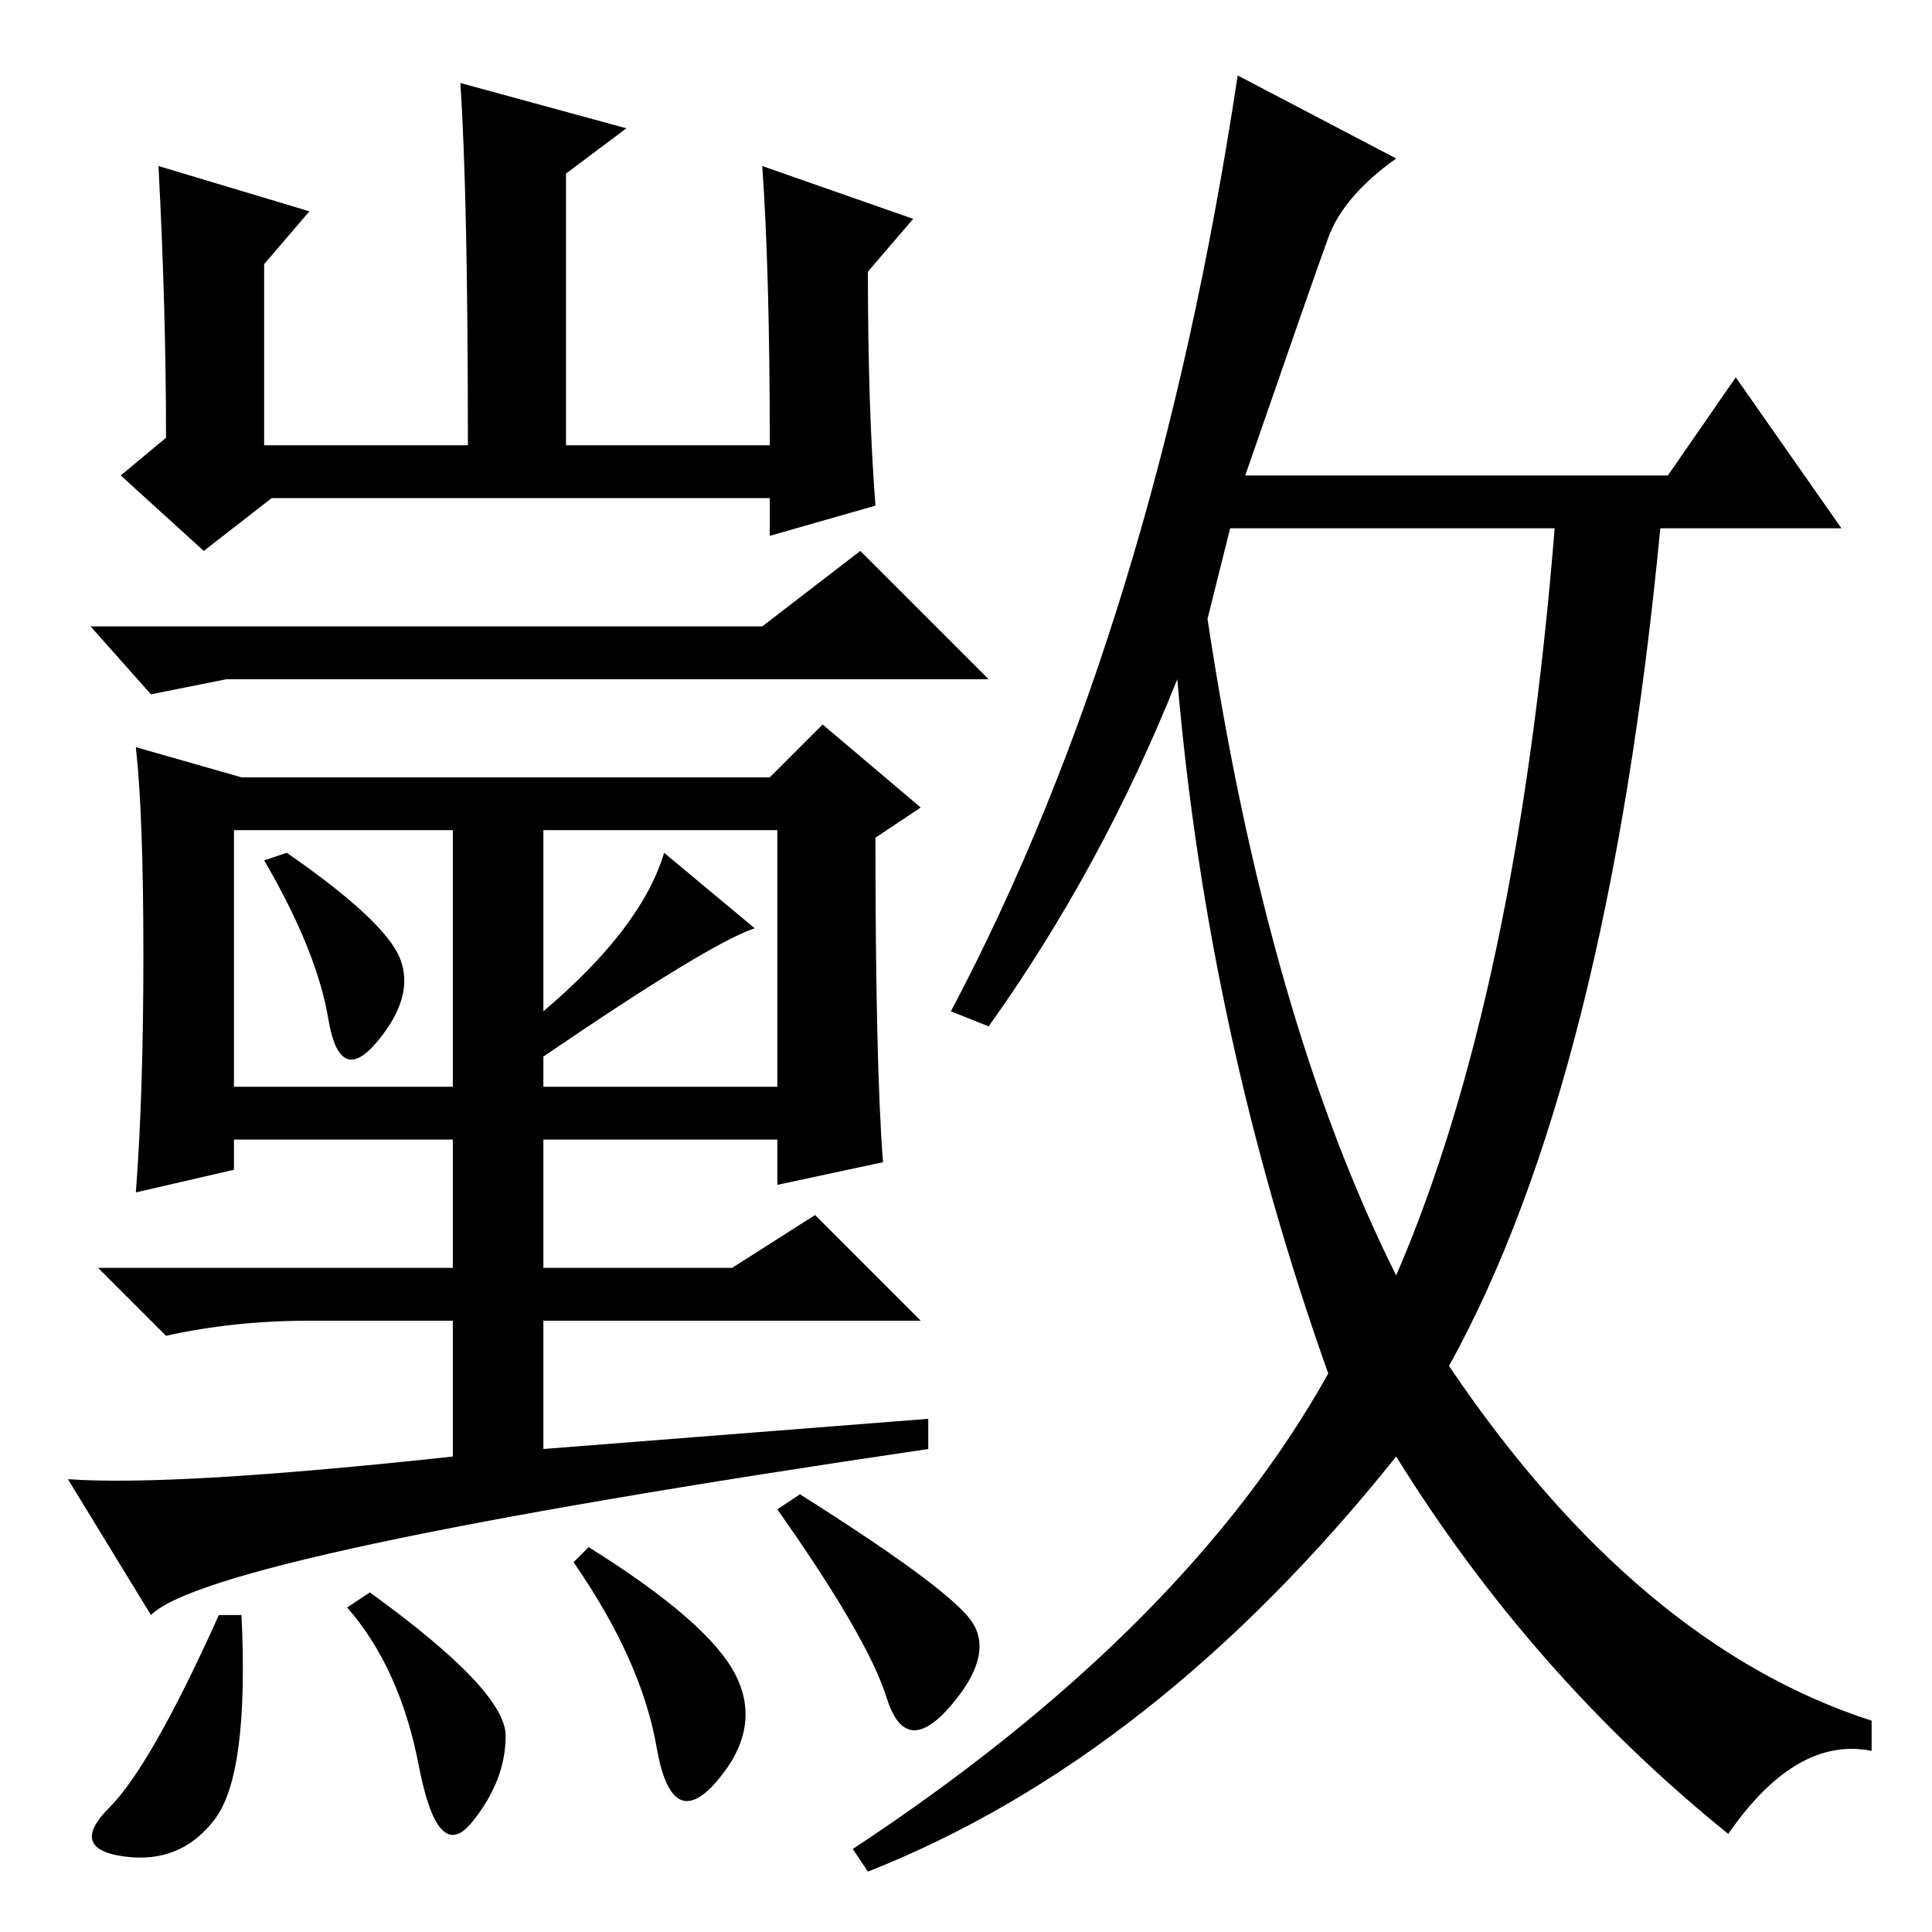 <?xml version="1.0" standalone="no"?>
<!DOCTYPE svg PUBLIC "-//W3C//DTD SVG 1.1//EN" "http://www.w3.org/Graphics/SVG/1.1/DTD/svg11.dtd" >
<svg xmlns="http://www.w3.org/2000/svg" xmlns:xlink="http://www.w3.org/1999/xlink" version="1.1" viewBox="0 -36 256 256">
  <g transform="matrix(1 0 0 -1 0 220)">
   <path fill="currentColor"
d="M116 189l-14 -4v5h-66l-9 -7l-11 10l6 5q0 17 -1 36l20 -6l-6 -7v-24h27q0 33 -1 48l22 -6l-8 -6v-36h27q0 23 -1 37l20 -7l-6 -7q0 -18 1 -31zM30 166l-10 -2l-8 9h89l13 10l17 -17h-101zM20 42l-11 18q14 -1 51 3v18h-19q-10 0 -19 -2l-9 9h47v17h-29v-4l-13 -3
q1 13 1 31.5t-1 27.5l14 -4h70l7 7l13 -11l-6 -4q0 -30 1 -43l-14 -3v6h-31v-17h25l11 7l14 -14h-50v-17l51 4v-4q-95 -14 -103 -22zM53 129q2 -5 -3 -11t-6.5 3t-8.5 21l3 1q13 -9 15 -14zM72 122q13 11 16 21l12 -10q-6 -2 -28 -17v-4h31v34h-31v-24zM31 112h29v34h-29
v-34zM28.5 15q-4.5 -6 -12 -5t-2 6.5t14.5 25.5h3q1 -21 -3.5 -27zM67 26q0 -6 -4.5 -11.5t-7 7.5t-9.5 21l3 2q18 -13 18 -19zM97.5 34q3.5 -7 -2.5 -14t-8 4.5t-11 24.5l2 2q16 -10 19.5 -17zM128.5 41.5q3.5 -4.5 -2.5 -11.5t-8.5 1t-14.5 25l3 2q19 -12 22.5 -16.5z
M131 120l-5 2q27 51 38 124l21 -11q-7 -5 -9 -10.5t-11 -31.5h56l9 13l14 -20h-24q-7 -73 -28 -111q25 -37 56 -47v-4q-10 2 -19 -11q-26 21 -44 50q-32 -40 -70 -55l-2 3q44 29 63 63q-16 45 -20 92q-10 -25 -25 -46zM160 174q8 -53 25 -87q16 37 21 99h-43z" />
  </g>

</svg>

